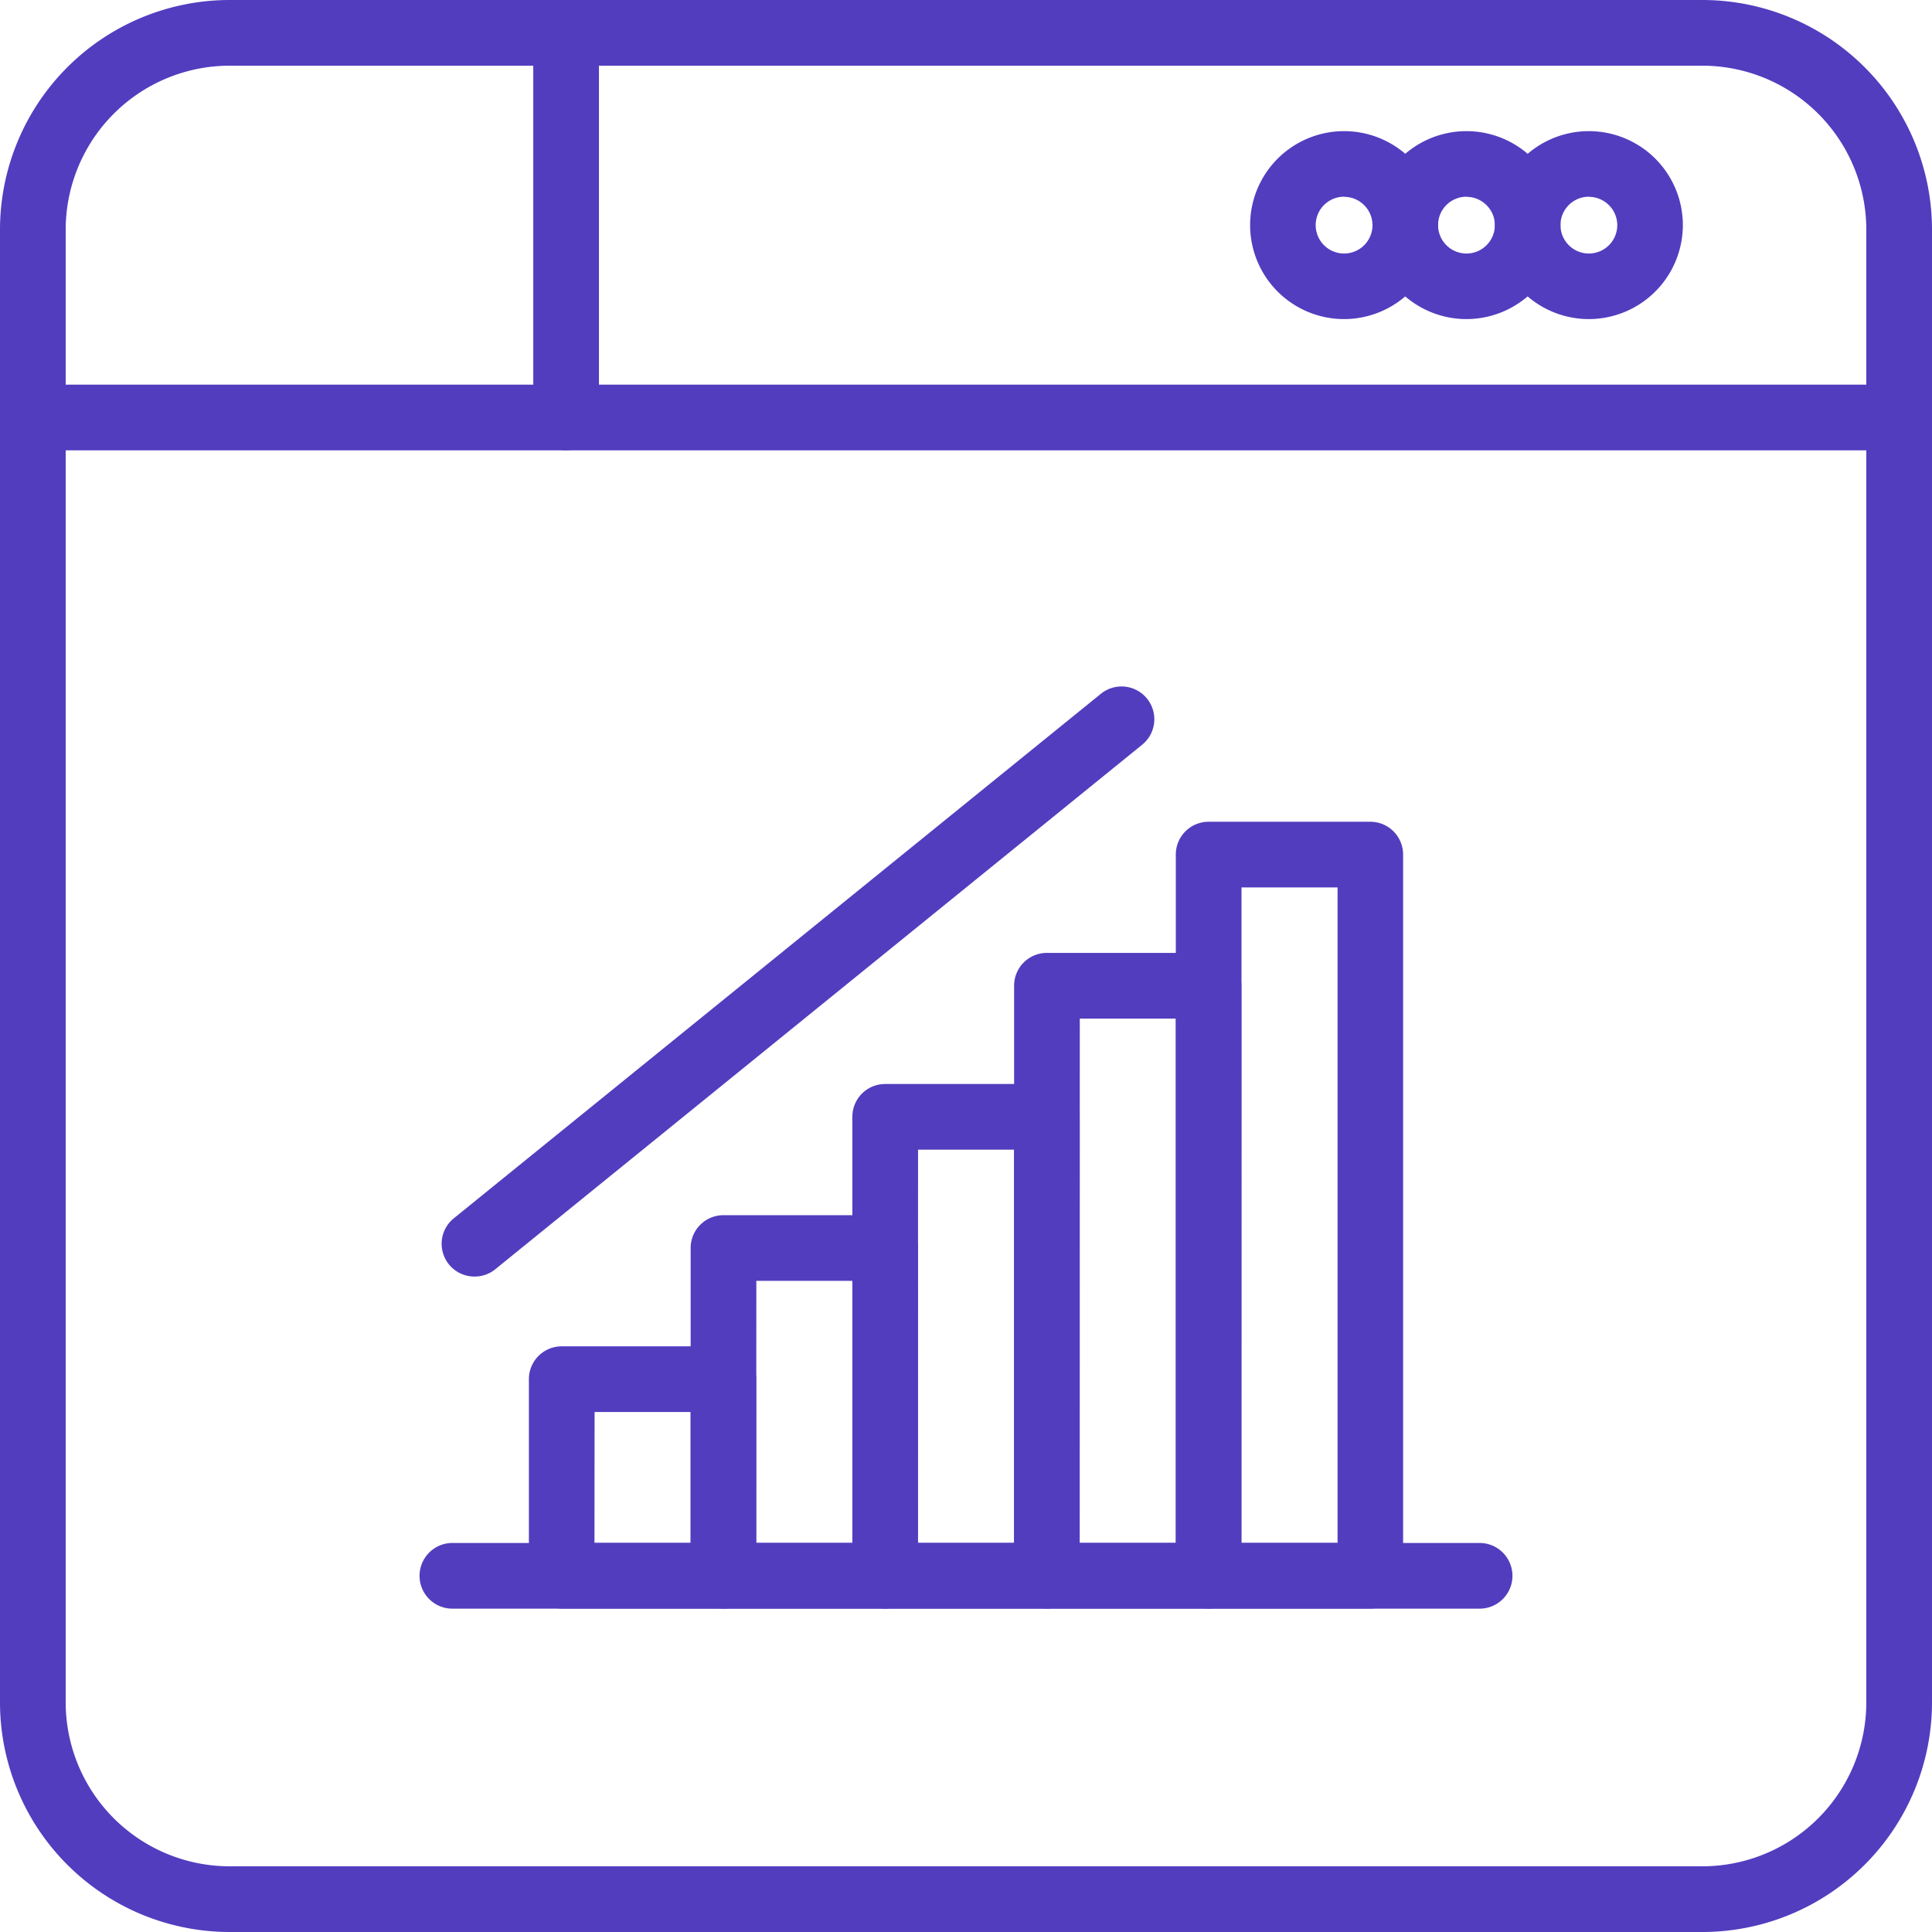 <svg xmlns="http://www.w3.org/2000/svg" width="50" height="50" viewBox="0 0 50 50">
  <g id="_x30_2_x2C__Browser_x2C__pie_chart_x2C__Analysis_x2C__online_x2C__graph" transform="translate(-35 -35)">
    <g id="XMLID_1050_" transform="translate(35 35)">
      <g id="XMLID_1044_">
        <g id="XMLID_720_">
          <path id="XMLID_847_" d="M79.061,85H40.939A5.946,5.946,0,0,1,35,79.061V40.939A5.946,5.946,0,0,1,40.939,35H79.061A5.946,5.946,0,0,1,85,40.939V79.061A5.946,5.946,0,0,1,79.061,85ZM40.939,36.7A4.247,4.247,0,0,0,36.7,40.939V79.061A4.247,4.247,0,0,0,40.939,83.3H79.061A4.247,4.247,0,0,0,83.3,79.061V40.939A4.247,4.247,0,0,0,79.061,36.7Z" transform="translate(-35 -35)" fill="#523dbf"/>
        </g>
      </g>
      <g id="XMLID_1045_" transform="translate(0 9.955)">
        <g id="XMLID_719_">
          <path id="XMLID_844_" d="M84.152,124.7h-48.3a.848.848,0,0,1,0-1.7h48.3a.848.848,0,1,1,0,1.7Z" transform="translate(-35 -123)" fill="#523dbf"/>
        </g>
      </g>
      <g id="XMLID_1046_" transform="translate(13.801)">
        <g id="XMLID_718_">
          <path id="XMLID_841_" d="M157.848,46.652A.848.848,0,0,1,157,45.8V35.848a.848.848,0,0,1,1.7,0V45.8A.848.848,0,0,1,157.848,46.652Z" transform="translate(-157 -35)" fill="#523dbf"/>
        </g>
      </g>
      <g id="XMLID_1038_" transform="translate(38.688 3.394)">
        <g id="XMLID_715_" transform="translate(0)">
          <path id="XMLID_836_" d="M379.432,69.864a2.432,2.432,0,1,1,2.432-2.432A2.435,2.435,0,0,1,379.432,69.864Zm0-3.167a.735.735,0,1,0,.735.735A.736.736,0,0,0,379.432,66.7Z" transform="translate(-377 -65)" fill="#523dbf"/>
        </g>
      </g>
      <g id="XMLID_1048_" transform="translate(35.52 3.394)">
        <g id="XMLID_712_" transform="translate(0)">
          <path id="XMLID_831_" d="M351.432,69.864a2.432,2.432,0,1,1,2.432-2.432A2.435,2.435,0,0,1,351.432,69.864Zm0-3.167a.735.735,0,1,0,.735.735A.736.736,0,0,0,351.432,66.7Z" transform="translate(-349 -65)" fill="#523dbf"/>
        </g>
      </g>
      <g id="XMLID_1049_" transform="translate(32.353 3.394)">
        <g id="XMLID_709_">
          <path id="XMLID_826_" d="M323.432,69.864a2.432,2.432,0,1,1,2.432-2.432A2.435,2.435,0,0,1,323.432,69.864Zm0-3.167a.735.735,0,1,0,.735.735A.736.736,0,0,0,323.432,66.7Z" transform="translate(-321 -65)" fill="#523dbf"/>
        </g>
      </g>
      <g id="XMLID_1047_" transform="translate(10.86 21.267)">
        <g id="XMLID_1052_" transform="translate(2.828)">
          <g id="XMLID_1057_" transform="translate(0 13.575)">
            <g id="XMLID_706_">
              <path id="XMLID_821_" d="M161.034,349.787h-4.186a.848.848,0,0,1-.848-.848v-5.09a.848.848,0,0,1,.848-.848h4.186a.848.848,0,0,1,.848.848v5.09A.848.848,0,0,1,161.034,349.787Zm-3.337-1.7h2.489V344.7H157.7Z" transform="translate(-156 -343)" fill="#523dbf"/>
            </g>
          </g>
          <g id="XMLID_1056_" transform="translate(4.186 10.181)">
            <g id="XMLID_703_">
              <path id="XMLID_816_" d="M198.034,323.181h-4.186a.848.848,0,0,1-.848-.848v-8.484a.848.848,0,0,1,.848-.848h4.186a.848.848,0,0,1,.848.848v8.484A.848.848,0,0,1,198.034,323.181Zm-3.337-1.7h2.489V314.7H194.7Z" transform="translate(-193 -313)" fill="#523dbf"/>
            </g>
          </g>
          <g id="XMLID_1055_" transform="translate(8.371 6.787)">
            <g id="XMLID_700_">
              <path id="XMLID_811_" d="M235.034,296.575h-4.186a.848.848,0,0,1-.848-.848V283.848a.848.848,0,0,1,.848-.848h4.186a.848.848,0,0,1,.848.848v11.878A.848.848,0,0,1,235.034,296.575Zm-3.337-1.7h2.489V284.7H231.7Z" transform="translate(-230 -283)" fill="#523dbf"/>
            </g>
          </g>
          <g id="XMLID_1054_" transform="translate(12.557 3.394)">
            <g id="XMLID_697_">
              <path id="XMLID_806_" d="M272.034,269.968h-4.186a.848.848,0,0,1-.848-.848V253.848a.848.848,0,0,1,.848-.848h4.186a.848.848,0,0,1,.848.848V269.12A.848.848,0,0,1,272.034,269.968Zm-3.337-1.7h2.489V254.7H268.7Z" transform="translate(-267 -253)" fill="#523dbf"/>
            </g>
          </g>
          <g id="XMLID_1053_" transform="translate(16.742)">
            <g id="XMLID_694_">
              <path id="XMLID_801_" d="M309.034,243.362h-4.186a.848.848,0,0,1-.848-.848V223.848a.848.848,0,0,1,.848-.848h4.186a.848.848,0,0,1,.848.848v18.665A.848.848,0,0,1,309.034,243.362Zm-3.337-1.7h2.489V224.7H305.7Z" transform="translate(-304 -223)" fill="#523dbf"/>
            </g>
          </g>
        </g>
        <g id="XMLID_1051_" transform="translate(0 18.665)">
          <g id="XMLID_693_">
            <path id="XMLID_797_" d="M158.432,389.7H131.848a.848.848,0,0,1,0-1.7h26.584a.848.848,0,0,1,0,1.7Z" transform="translate(-131 -388)" fill="#523dbf"/>
          </g>
        </g>
      </g>
      <g id="XMLID_1058_" transform="translate(11.43 17.765)">
        <g id="XMLID_692_">
          <path id="XMLID_793_" d="M136.888,207.311a.848.848,0,0,1-.535-1.507L153.1,192.229a.848.848,0,1,1,1.069,1.318l-16.742,13.575A.844.844,0,0,1,136.888,207.311Z" transform="translate(-136.039 -192.039)" fill="#523dbf"/>
        </g>
      </g>
    </g>
  </g>
</svg>
